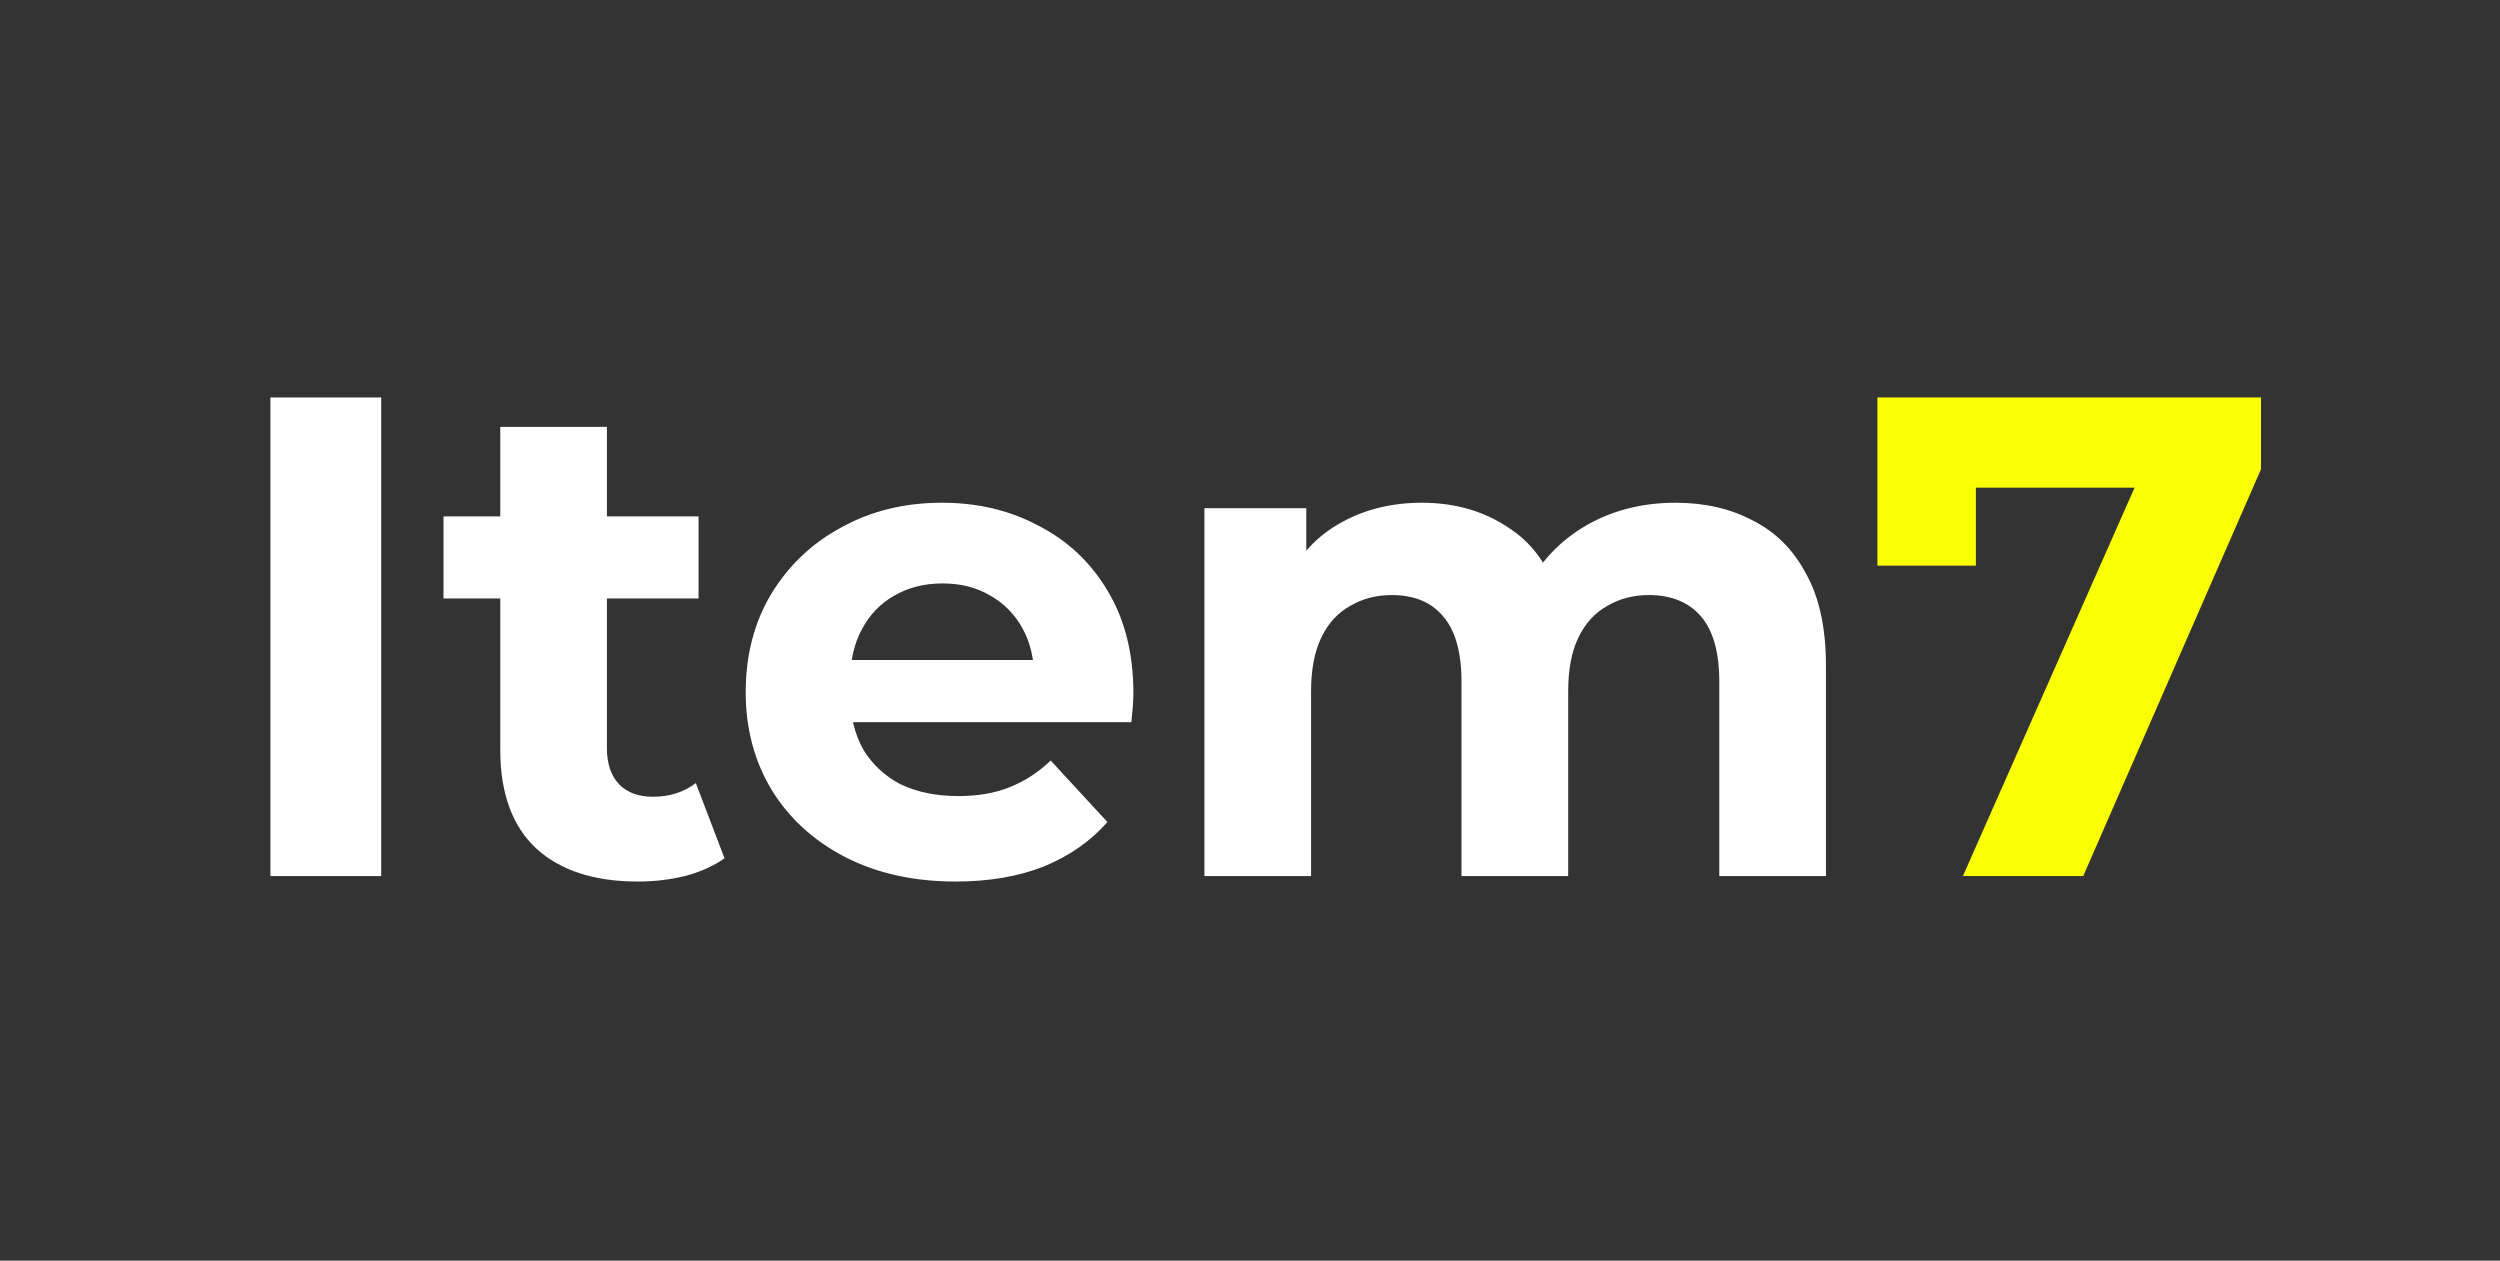 <svg width="117" height="59" viewBox="0 0 117 59" fill="none" xmlns="http://www.w3.org/2000/svg">
<rect x="0" y="0" width="117" height="59" fill="#333333" stroke="none"/>
<path d="M12.656 41V18.6H17.84V41H12.656ZM29.844 41.256C27.817 41.256 26.239 40.744 25.108 39.72C23.977 38.675 23.412 37.128 23.412 35.08V19.976H28.404V35.016C28.404 35.741 28.596 36.307 28.98 36.712C29.364 37.096 29.887 37.288 30.548 37.288C31.337 37.288 32.009 37.075 32.564 36.648L33.908 40.168C33.396 40.531 32.777 40.808 32.052 41C31.348 41.171 30.612 41.256 29.844 41.256ZM20.756 28.008V24.168H32.692V28.008H20.756ZM44.723 41.256C42.76 41.256 41.032 40.872 39.539 40.104C38.067 39.336 36.926 38.291 36.115 36.968C35.304 35.624 34.899 34.099 34.899 32.392C34.899 30.664 35.294 29.139 36.083 27.816C36.894 26.472 37.992 25.427 39.379 24.68C40.766 23.912 42.334 23.528 44.083 23.528C45.768 23.528 47.283 23.891 48.627 24.616C49.992 25.32 51.07 26.344 51.859 27.688C52.648 29.011 53.043 30.6 53.043 32.456C53.043 32.648 53.032 32.872 53.011 33.128C52.99 33.363 52.968 33.587 52.947 33.8H38.963V30.888H50.323L48.403 31.752C48.403 30.856 48.222 30.077 47.859 29.416C47.496 28.755 46.995 28.243 46.355 27.88C45.715 27.496 44.968 27.304 44.115 27.304C43.262 27.304 42.504 27.496 41.843 27.88C41.203 28.243 40.702 28.765 40.339 29.448C39.976 30.109 39.795 30.899 39.795 31.816V32.584C39.795 33.523 39.998 34.355 40.403 35.08C40.83 35.784 41.416 36.328 42.163 36.712C42.931 37.075 43.827 37.256 44.851 37.256C45.768 37.256 46.568 37.117 47.251 36.84C47.955 36.563 48.595 36.147 49.171 35.592L51.827 38.472C51.038 39.368 50.046 40.061 48.851 40.552C47.656 41.021 46.28 41.256 44.723 41.256ZM78.415 23.528C79.78 23.528 80.985 23.805 82.031 24.36C83.097 24.893 83.929 25.725 84.526 26.856C85.145 27.965 85.454 29.395 85.454 31.144V41H80.463V31.912C80.463 30.525 80.174 29.501 79.599 28.84C79.022 28.179 78.212 27.848 77.166 27.848C76.441 27.848 75.79 28.019 75.215 28.36C74.638 28.68 74.191 29.171 73.871 29.832C73.55 30.493 73.391 31.336 73.391 32.36V41H68.398V31.912C68.398 30.525 68.111 29.501 67.534 28.84C66.98 28.179 66.18 27.848 65.135 27.848C64.409 27.848 63.758 28.019 63.182 28.36C62.606 28.68 62.158 29.171 61.839 29.832C61.519 30.493 61.358 31.336 61.358 32.36V41H56.367V23.784H61.135V28.488L60.239 27.112C60.836 25.939 61.678 25.053 62.767 24.456C63.876 23.837 65.135 23.528 66.543 23.528C68.121 23.528 69.497 23.933 70.671 24.744C71.865 25.533 72.654 26.749 73.038 28.392L71.278 27.912C71.855 26.568 72.772 25.501 74.031 24.712C75.311 23.923 76.772 23.528 78.415 23.528Z" fill="white"/>
<path d="M91.863 41L100.887 20.584L102.231 22.824H90.167L92.471 20.392V26.472H87.863V18.6H105.815V21.96L97.495 41H91.863Z" fill="#FAFF02"/>
</svg>
